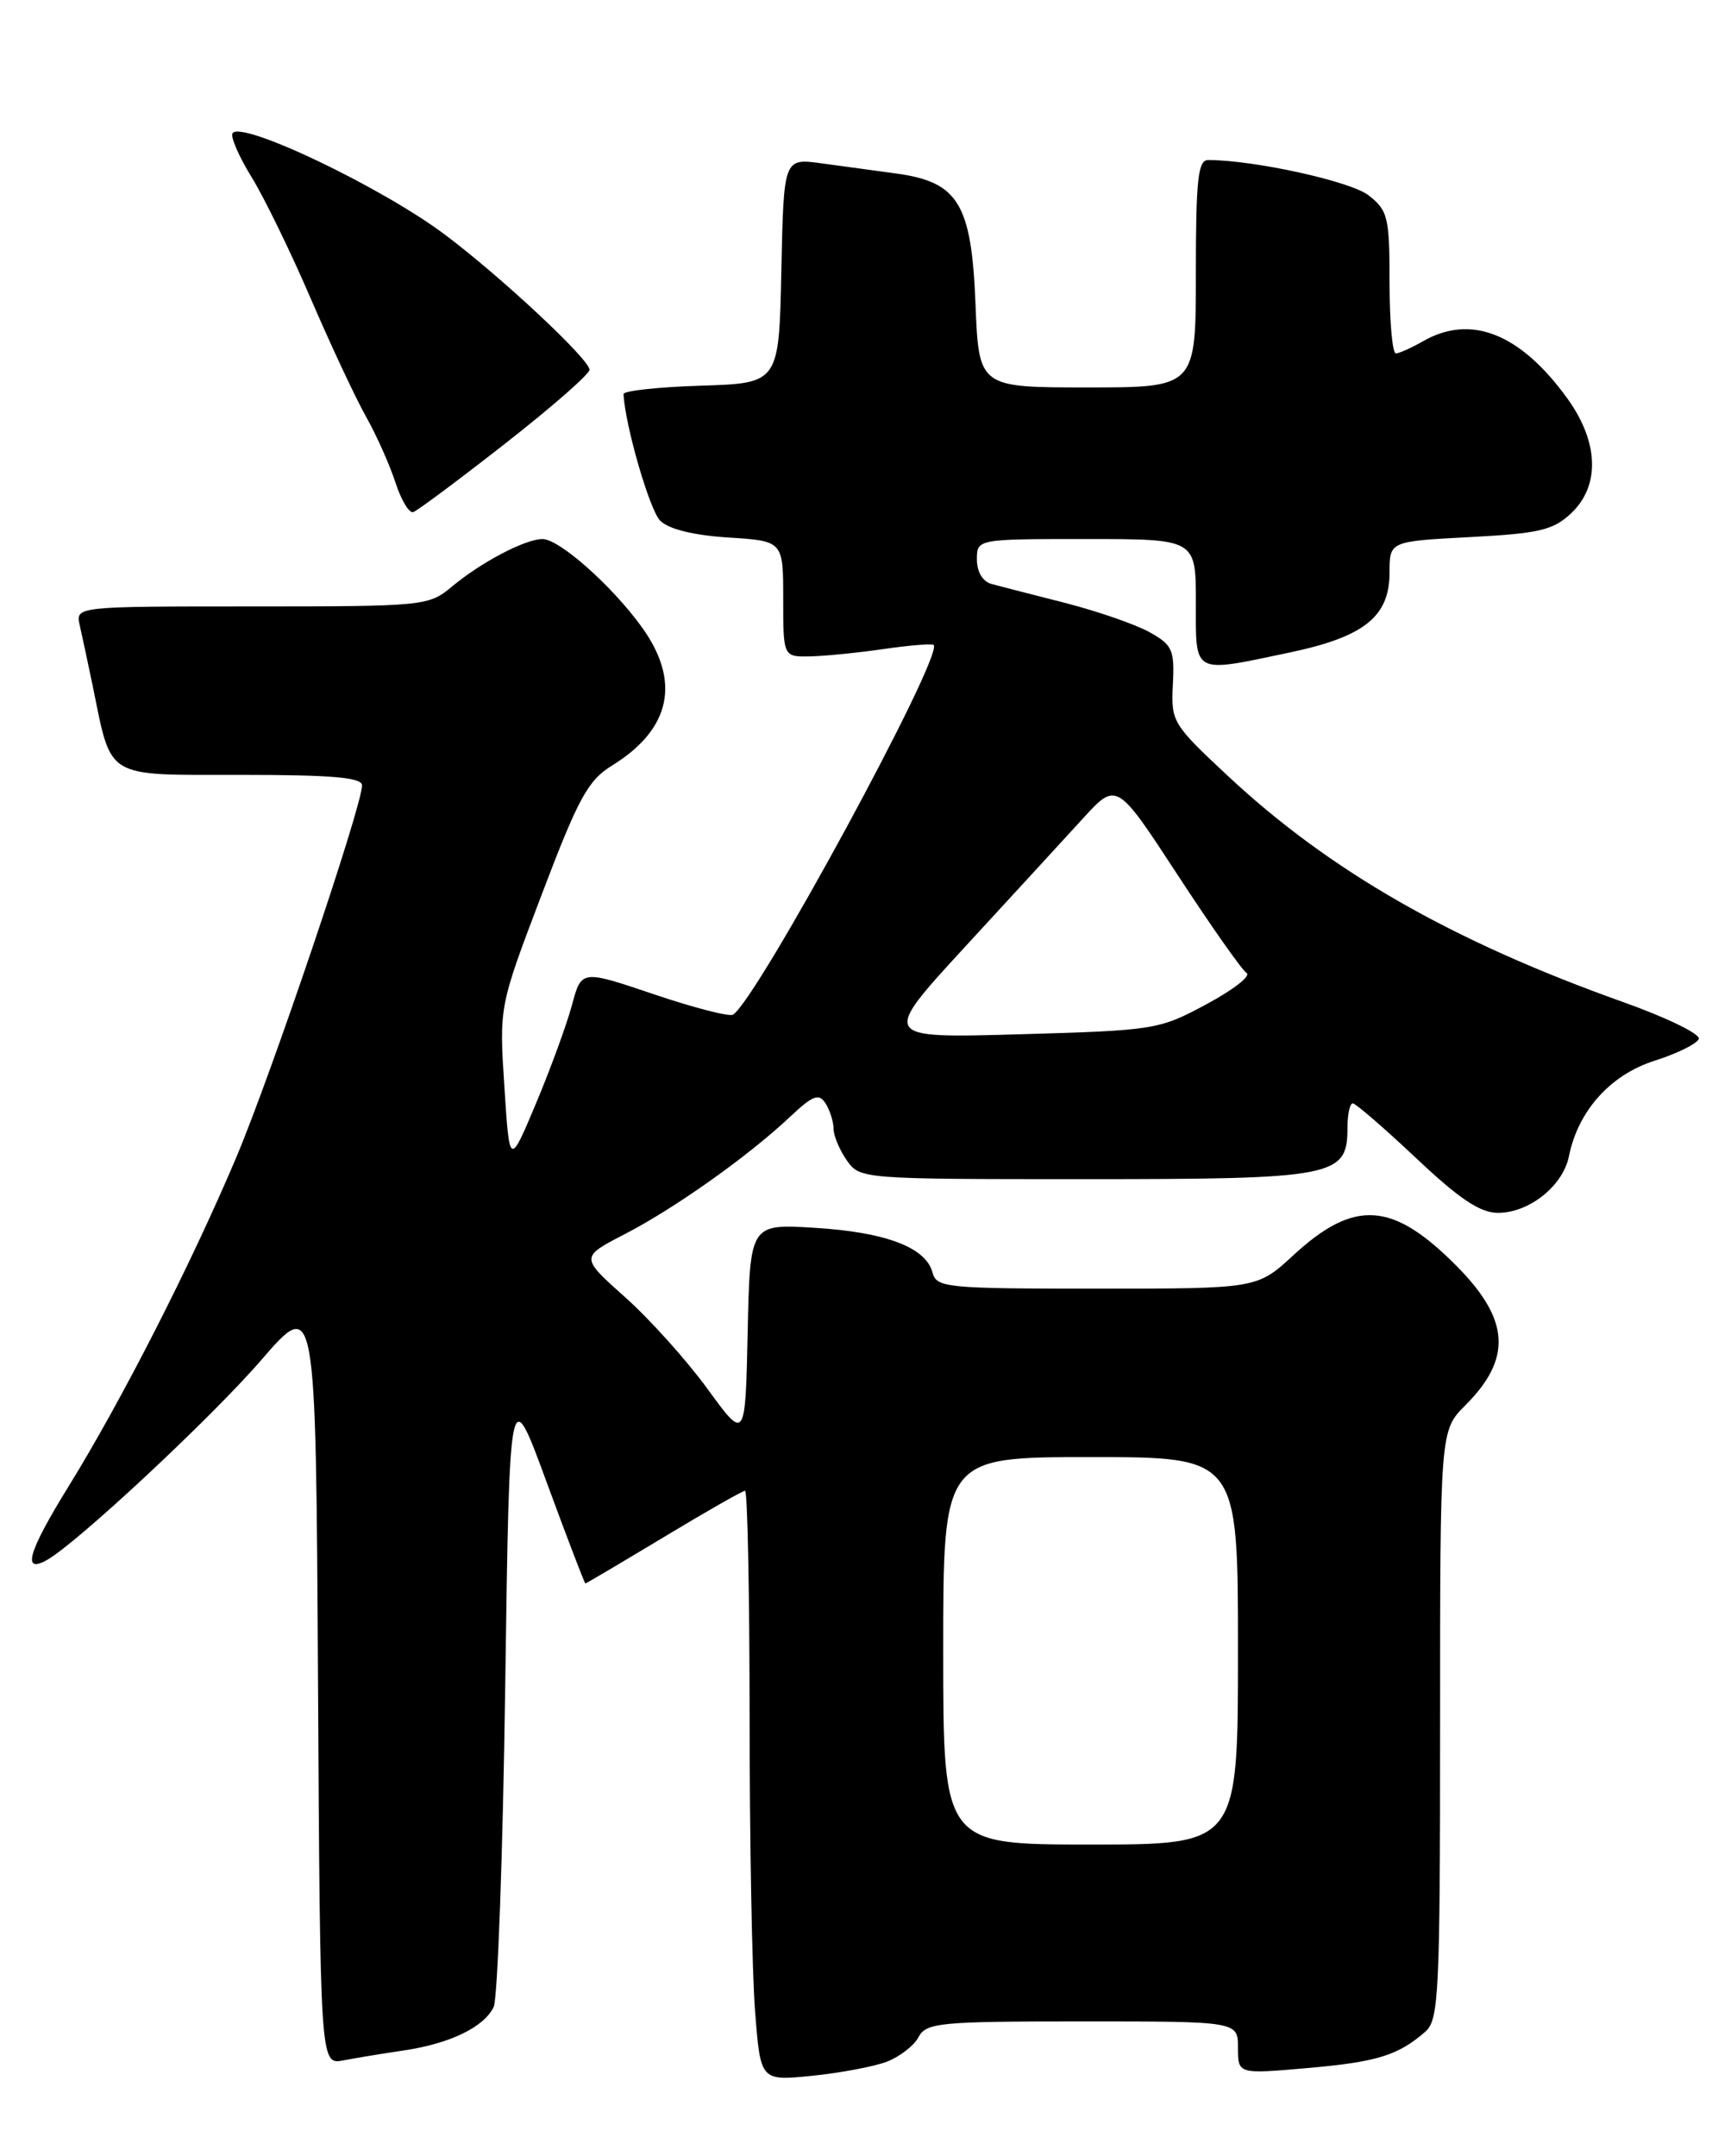 <?xml version="1.0" encoding="UTF-8" standalone="no"?>
<!DOCTYPE svg PUBLIC "-//W3C//DTD SVG 1.1//EN" "http://www.w3.org/Graphics/SVG/1.1/DTD/svg11.dtd" >
<svg xmlns="http://www.w3.org/2000/svg" xmlns:xlink="http://www.w3.org/1999/xlink" version="1.1" viewBox="0 0 204 256">
 <g >
 <path fill="currentColor"
d=" M 105.29 244.79 C 106.82 244.20 108.53 242.89 109.07 241.86 C 109.99 240.15 111.55 240.00 128.54 240.00 C 147.00 240.00 147.00 240.00 147.00 243.13 C 147.00 246.26 147.00 246.26 155.23 245.54 C 163.50 244.82 166.01 244.04 169.25 241.22 C 170.85 239.82 171.00 236.78 171.00 204.77 C 171.00 169.85 171.00 169.85 174.00 166.85 C 179.56 161.29 179.28 156.69 172.98 150.33 C 165.37 142.65 160.84 142.34 153.58 149.03 C 149.28 153.00 149.28 153.00 130.25 153.00 C 112.36 153.00 111.20 152.89 110.73 151.09 C 109.95 148.11 105.20 146.30 96.78 145.78 C 89.06 145.30 89.06 145.30 88.78 158.19 C 88.50 171.07 88.50 171.07 84.01 164.90 C 81.54 161.51 77.13 156.60 74.21 154.00 C 68.90 149.26 68.90 149.26 74.20 146.52 C 80.14 143.45 88.82 137.29 93.79 132.62 C 96.54 130.03 97.24 129.77 98.03 131.01 C 98.55 131.83 98.98 133.19 98.98 134.03 C 98.99 134.87 99.70 136.56 100.56 137.78 C 102.10 139.98 102.36 140.00 128.83 140.00 C 158.50 140.00 160.00 139.71 160.00 133.94 C 160.00 132.32 160.28 131.00 160.63 131.00 C 160.97 131.00 164.36 133.93 168.15 137.50 C 173.30 142.36 175.75 144.00 177.88 144.00 C 181.58 144.00 185.59 140.80 186.30 137.28 C 187.38 131.89 191.22 127.61 196.47 125.94 C 199.17 125.08 201.53 123.91 201.72 123.34 C 201.91 122.77 197.89 120.81 192.78 118.99 C 172.42 111.74 157.85 103.40 145.72 92.05 C 139.22 85.98 139.04 85.67 139.27 81.27 C 139.48 77.16 139.22 76.57 136.50 75.06 C 134.85 74.14 130.35 72.58 126.50 71.59 C 122.65 70.61 118.71 69.60 117.75 69.34 C 116.69 69.05 116.00 67.90 116.00 66.43 C 116.00 64.00 116.00 64.00 129.00 64.00 C 142.00 64.00 142.00 64.00 142.00 71.50 C 142.00 80.19 141.49 79.92 153.15 77.47 C 162.01 75.60 165.00 73.21 165.00 67.96 C 165.00 64.27 165.00 64.27 174.54 63.77 C 182.74 63.34 184.43 62.95 186.54 60.96 C 190.03 57.69 189.86 52.48 186.09 47.28 C 180.52 39.59 174.66 37.27 169.00 40.50 C 167.62 41.29 166.16 41.95 165.75 41.96 C 165.34 41.98 165.00 38.21 165.00 33.57 C 165.00 25.80 164.81 24.99 162.52 23.20 C 160.41 21.53 148.90 19.00 143.46 19.00 C 142.25 19.00 142.00 21.33 142.00 32.50 C 142.00 46.00 142.00 46.00 129.12 46.00 C 116.23 46.00 116.23 46.00 115.83 36.04 C 115.36 24.18 113.78 21.60 106.42 20.60 C 103.99 20.27 99.99 19.73 97.53 19.39 C 93.06 18.78 93.06 18.78 92.78 32.14 C 92.50 45.50 92.50 45.50 83.25 45.79 C 78.16 45.95 74.02 46.40 74.04 46.79 C 74.22 50.49 77.14 60.57 78.39 61.82 C 79.40 62.83 82.33 63.55 86.49 63.82 C 93.00 64.23 93.00 64.23 93.00 71.12 C 93.00 78.00 93.00 78.00 96.25 77.93 C 98.04 77.89 101.97 77.49 105.00 77.05 C 108.03 76.61 110.66 76.40 110.86 76.57 C 112.14 77.70 89.88 118.72 87.04 120.47 C 86.61 120.74 82.38 119.65 77.65 118.05 C 69.04 115.14 69.04 115.14 67.92 119.32 C 67.30 121.62 65.38 126.88 63.65 131.00 C 60.50 138.50 60.50 138.50 59.89 129.00 C 59.27 119.50 59.27 119.50 64.32 106.22 C 68.68 94.73 69.81 92.66 72.68 90.89 C 79.68 86.56 80.88 80.89 76.17 74.40 C 72.61 69.49 66.40 64.00 64.42 64.00 C 62.37 64.00 57.14 66.75 53.67 69.64 C 50.90 71.95 50.44 72.00 29.90 72.00 C 8.96 72.00 8.96 72.00 9.47 74.25 C 9.75 75.49 10.45 78.75 11.02 81.50 C 13.30 92.59 12.32 92.00 28.62 92.00 C 39.46 92.00 43.00 92.31 42.99 93.25 C 42.98 95.75 32.15 127.76 28.02 137.50 C 22.61 150.27 14.44 166.28 8.13 176.50 C 3.35 184.23 2.57 186.90 5.57 185.22 C 9.10 183.25 25.10 168.33 31.00 161.50 C 37.50 153.99 37.50 153.99 37.76 199.57 C 38.02 245.15 38.02 245.15 40.76 244.63 C 42.27 244.34 45.52 243.80 48.00 243.44 C 53.47 242.62 57.46 240.68 58.62 238.29 C 59.09 237.30 59.71 220.18 59.99 200.23 C 60.50 163.96 60.50 163.96 64.91 175.98 C 67.34 182.59 69.41 188.00 69.51 188.00 C 69.62 188.00 73.80 185.52 78.82 182.50 C 83.84 179.47 88.18 177.00 88.47 177.00 C 88.76 177.00 89.00 189.04 89.01 203.75 C 89.01 218.46 89.30 234.23 89.66 238.78 C 90.30 247.07 90.30 247.07 96.40 246.46 C 99.76 246.12 103.75 245.37 105.29 244.79 Z  M 59.98 52.67 C 65.49 48.36 70.00 44.42 70.00 43.90 C 70.00 42.67 59.49 32.85 52.82 27.85 C 45.27 22.19 28.59 14.24 27.61 15.83 C 27.35 16.24 28.37 18.59 29.88 21.04 C 31.39 23.49 34.56 30.00 36.92 35.50 C 39.29 41.00 42.24 47.30 43.48 49.50 C 44.72 51.70 46.28 55.21 46.96 57.30 C 47.64 59.39 48.59 60.97 49.07 60.80 C 49.56 60.64 54.47 56.98 59.98 52.67 Z  M 112.00 196.00 C 112.00 173.00 112.00 173.00 129.50 173.00 C 147.00 173.00 147.00 173.00 147.00 196.00 C 147.00 219.00 147.00 219.00 129.50 219.00 C 112.00 219.00 112.00 219.00 112.00 196.00 Z  M 114.55 112.46 C 120.02 106.52 126.32 99.66 128.55 97.22 C 132.59 92.79 132.59 92.79 139.81 103.84 C 143.78 109.92 147.47 115.17 148.02 115.52 C 148.58 115.86 146.43 117.53 143.26 119.23 C 137.63 122.26 137.13 122.34 121.05 122.80 C 104.61 123.27 104.61 123.27 114.55 112.46 Z "/>
</g>
</svg>